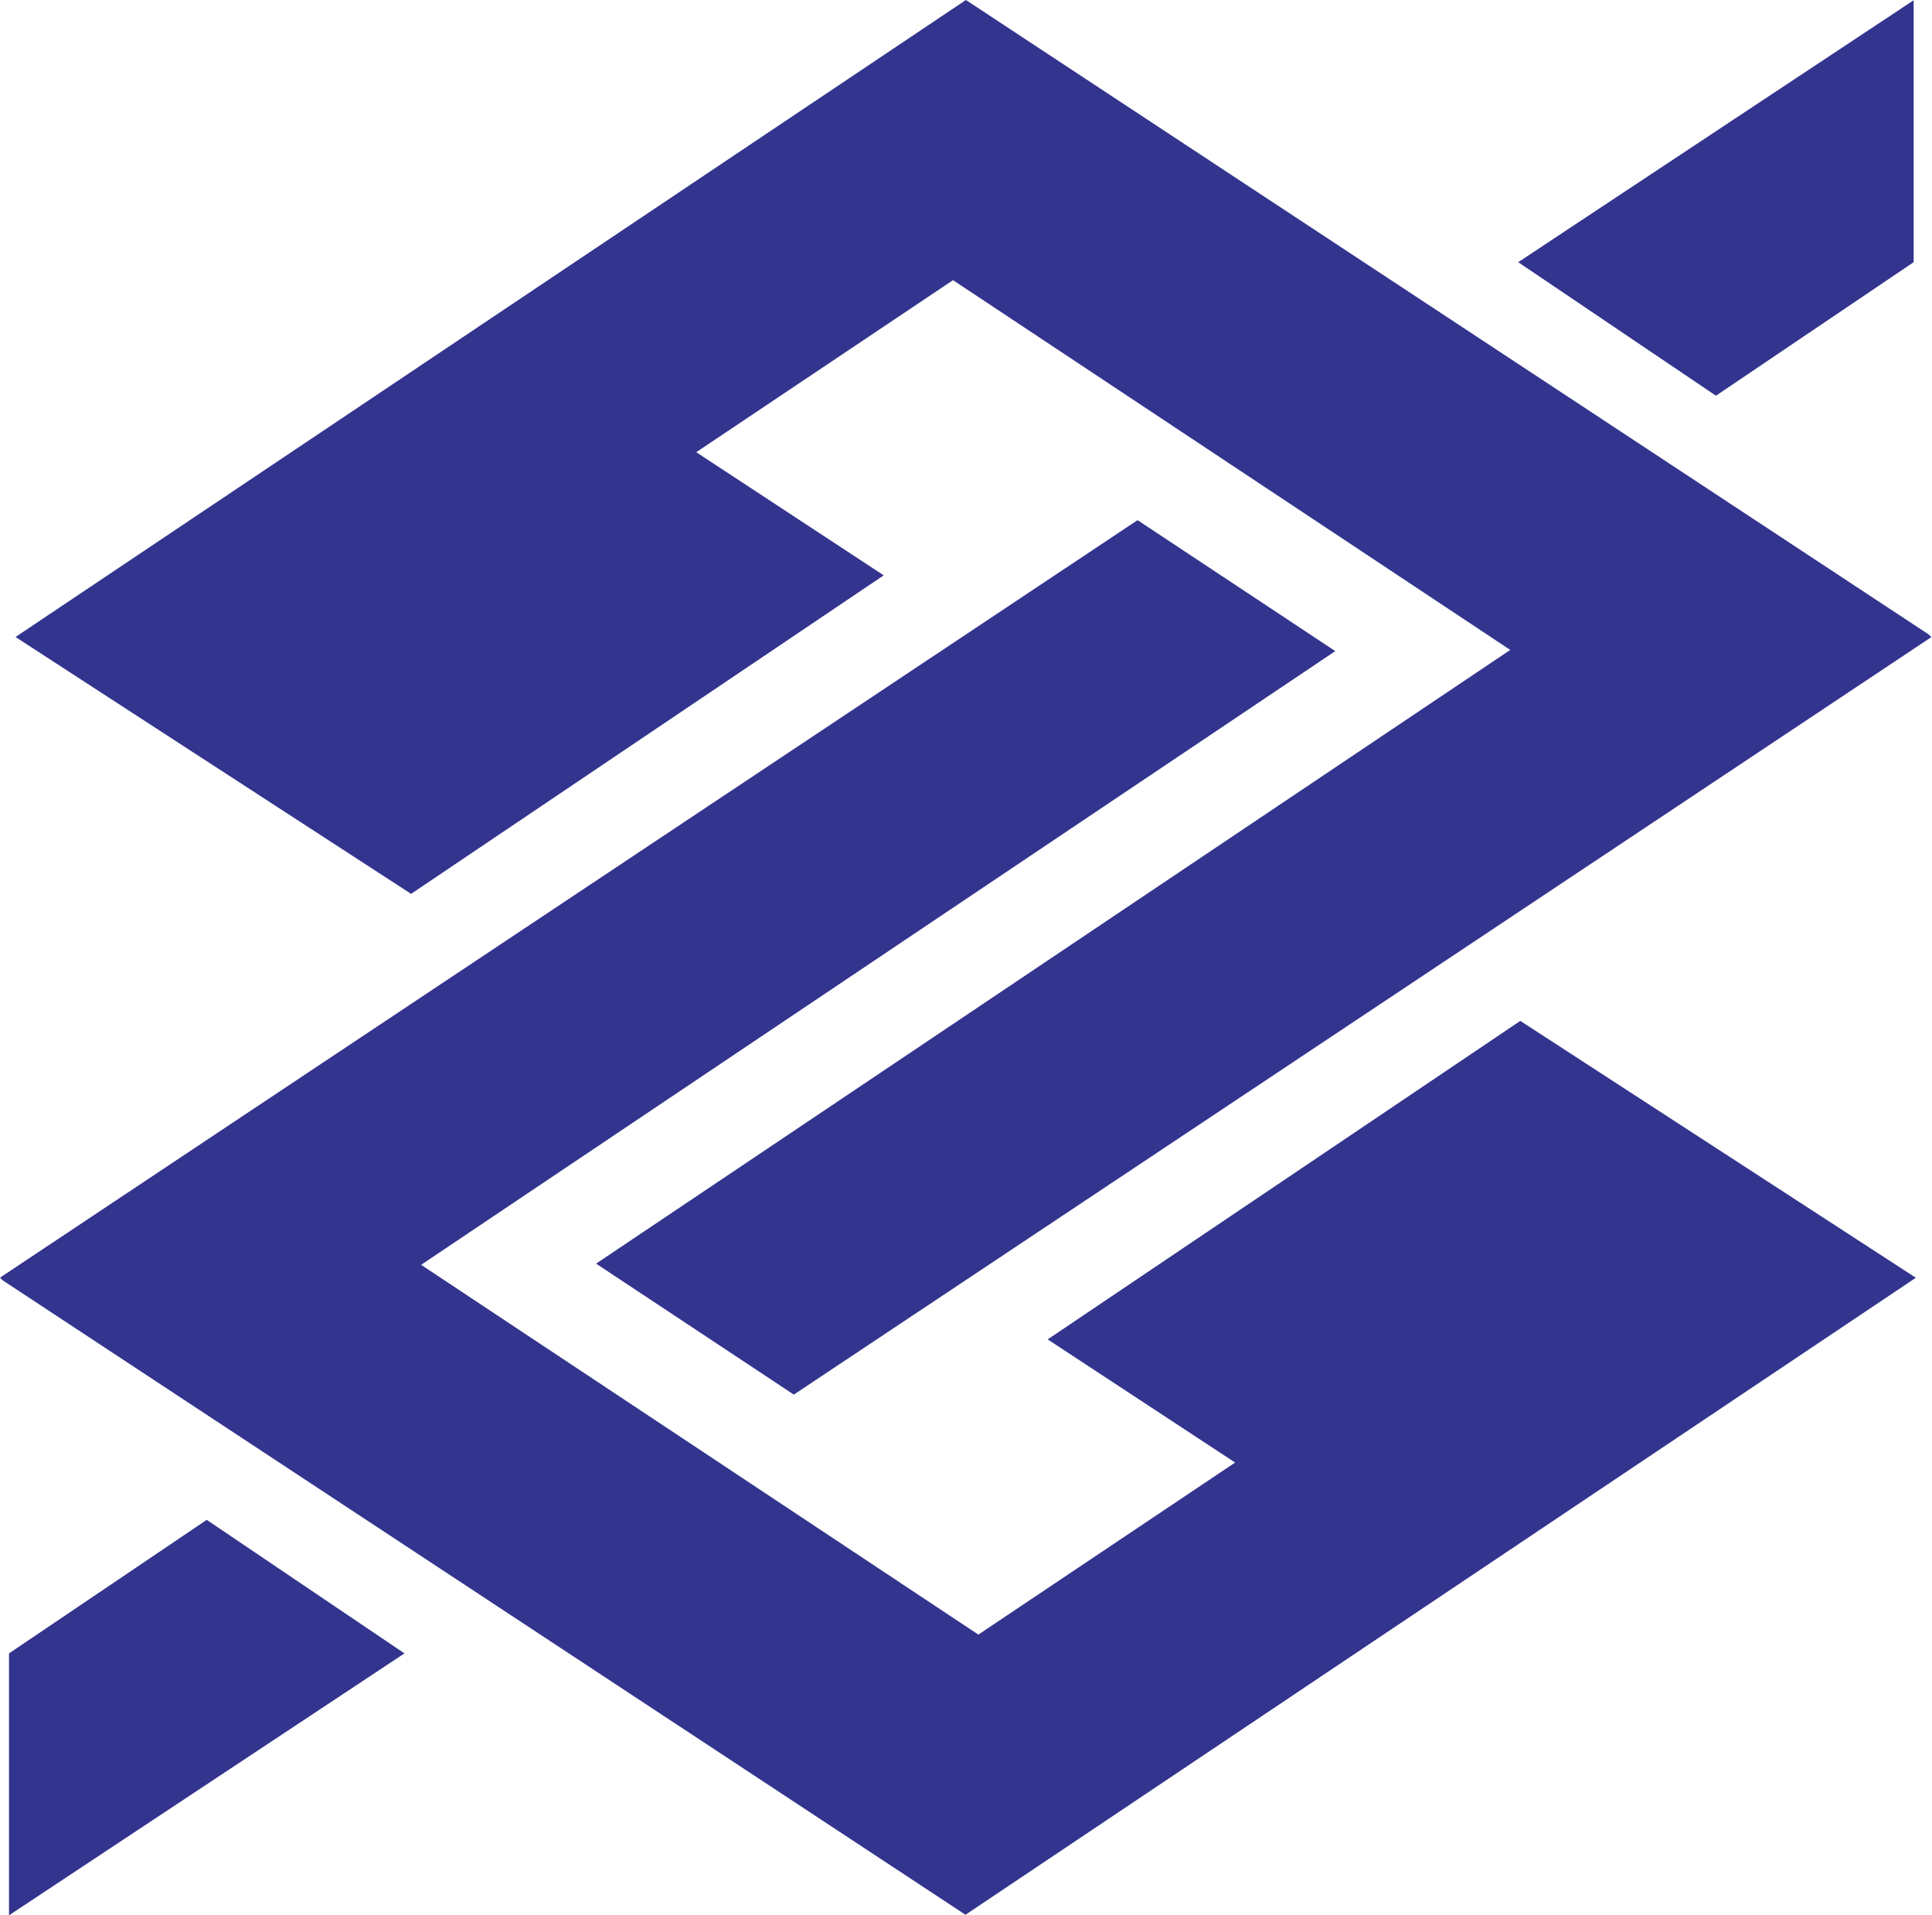 <svg width="1622" height="1608" viewBox="0 0 1622 1608" fill="none" xmlns="http://www.w3.org/2000/svg">
<path fill-rule="evenodd" clip-rule="evenodd" d="M810.923 0L13.037 534.791L345.134 750.438L741.922 483.032L584.53 379.646L800.116 235.207L1267.93 545.649L500.451 1060.89L666.454 1170.83L1621.48 534.872L1619.32 532.717L810.923 0ZM1606.59 0.223L1274.61 220.12L1440.6 332.218L1606.59 220.12V0.223ZM7.562 1607.99L339.558 1388.1L173.565 1275.99L7.562 1388.1V1607.99Z" fill="#33348E"/>
<path fill-rule="evenodd" clip-rule="evenodd" d="M810.566 1607.53L1608.44 1072.73L1276.36 857.082L879.577 1124.49L1036.95 1227.87L821.373 1372.32L353.559 1061.87L1121.03 546.64L955.035 436.687L0 1072.65L2.155 1074.82L810.566 1607.53Z" fill="#33348E"/>
</svg>
